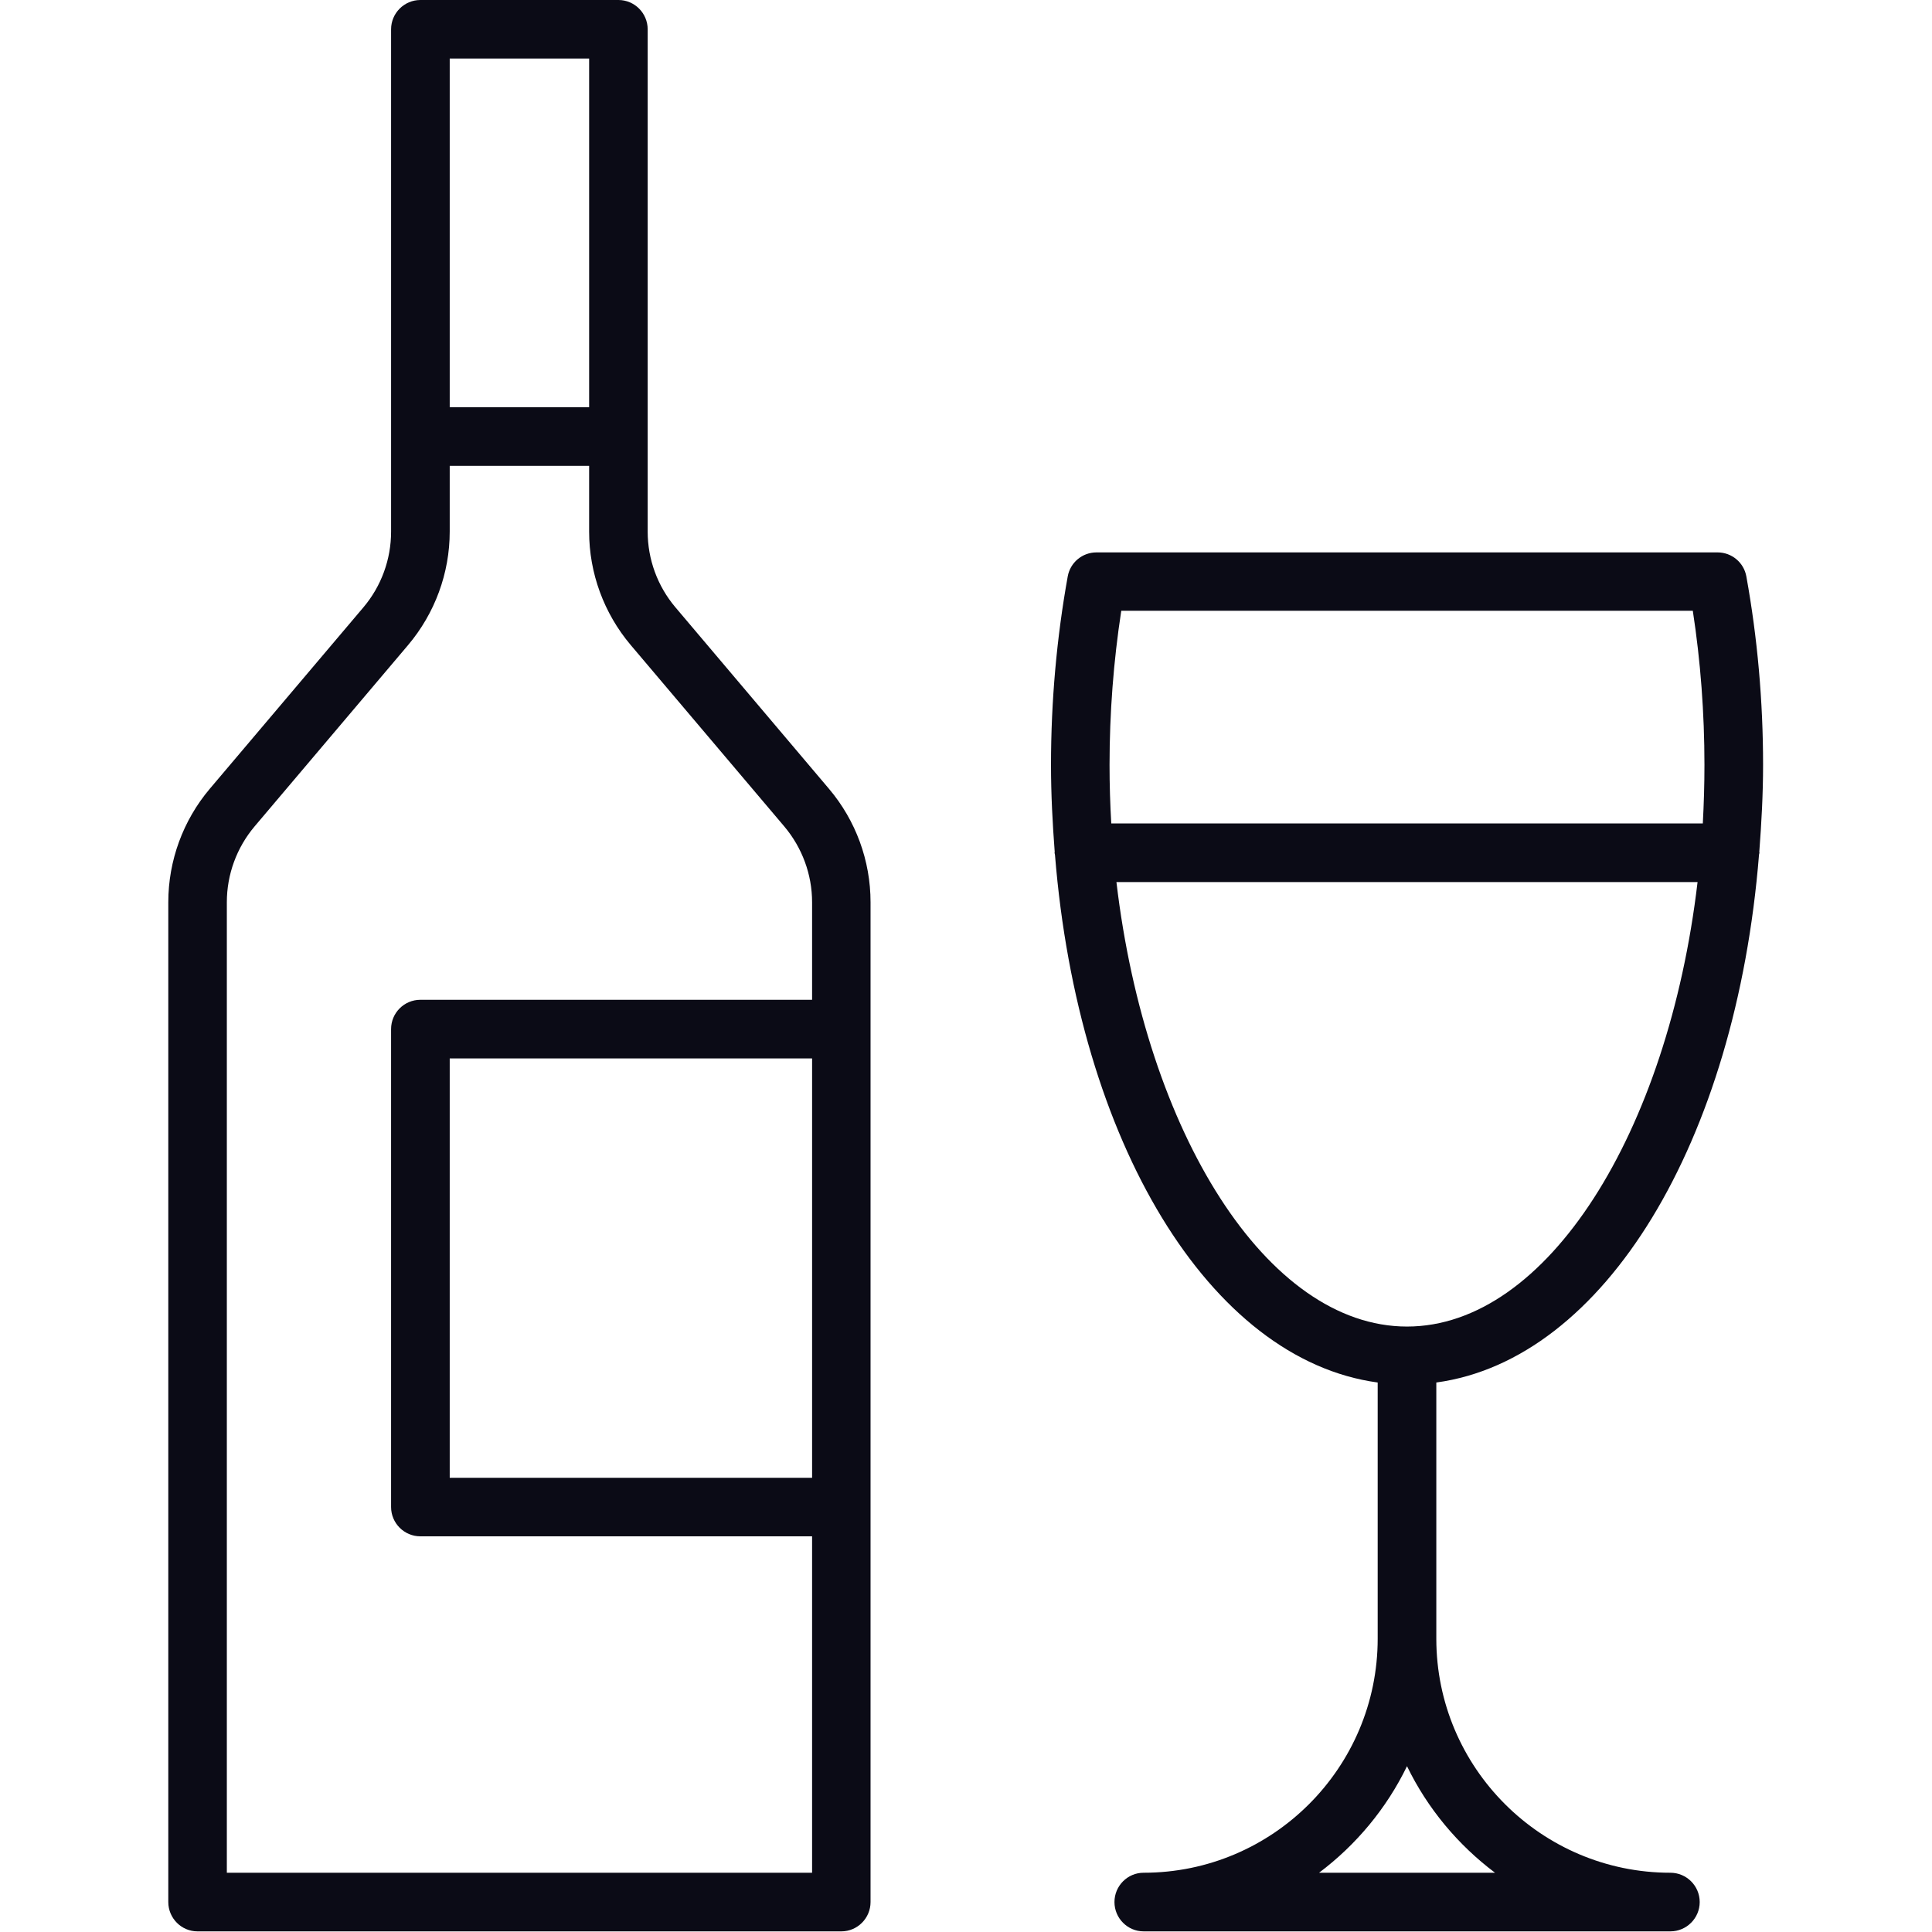 <?xml version="1.0" encoding="UTF-8" standalone="no"?><!DOCTYPE svg PUBLIC "-//W3C//DTD SVG 1.1//EN" "http://www.w3.org/Graphics/SVG/1.1/DTD/svg11.dtd"><svg width="100%" height="100%" viewBox="0 0 2084 2084" version="1.1" xmlns="http://www.w3.org/2000/svg" xmlns:xlink="http://www.w3.org/1999/xlink" xml:space="preserve" xmlns:serif="http://www.serif.com/" style="fill-rule:evenodd;clip-rule:evenodd;stroke-linejoin:round;stroke-miterlimit:2;"><rect id="画板1" x="0" y="0" width="2083.33" height="2083.33" style="fill:none;"/><clipPath id="_clip1"><rect id="画板11" serif:id="画板1" x="0" y="0" width="2083.33" height="2083.33"/></clipPath><g clip-path="url(#_clip1)"><g><path d="M875.985,1594.05l-390.887,0l-0,-452.362l390.887,0l-0,452.362Zm-631.299,426.041l0,-1046.92c0,-29.852 10.603,-58.779 29.858,-81.655l165.636,-195.676c28.922,-34.223 44.918,-77.659 44.918,-122.388l-0,-70.961l150.384,0l0,70.961c0,44.729 15.996,88.165 44.826,122.291l165.728,195.773c19.254,22.876 29.949,51.803 29.949,81.655l-0,105.28l-422.51,-0c-17.484,-0 -31.618,14.134 -31.618,31.617l0,515.512c0,17.392 14.134,31.617 31.618,31.617l422.51,0l-0,362.897l-631.299,-0Zm240.412,-1956.94l150.384,-0l0,376.094l-150.384,-0l-0,-376.094Zm243.386,591.859c-19.254,-22.785 -29.852,-51.706 -29.852,-81.558l-0,-541.834c-0,-17.386 -14.14,-31.617 -31.533,-31.617l-213.624,-0c-17.484,-0 -31.618,14.231 -31.618,31.617l0,541.834c0,29.852 -10.513,58.773 -29.761,81.558l-165.824,195.863c-28.831,34.132 -44.73,77.562 -44.73,122.298l-0,1078.54c-0,17.393 14.134,31.623 31.527,31.623l694.442,0c17.393,0 31.527,-14.23 31.527,-31.623l-0,-1078.54c-0,-44.736 -15.9,-88.166 -44.827,-122.298l-165.727,-195.863Z" style="fill:#0b0b16;fill-rule:nonzero;"/><path d="M1612.65,2020.09l-189.818,-0c40.08,-30.136 72.822,-69.473 94.863,-114.953c22.042,45.48 54.868,84.817 94.955,114.953Zm-408.376,-1068.6l626.837,0c-31.811,270.083 -162.288,479.427 -313.416,479.427c-151.128,0 -281.611,-209.344 -313.421,-479.427Zm5.211,-292.674l616.506,0c8.372,54.499 12.556,110.298 12.556,166.29c-0,21.298 -0.647,42.312 -1.766,63.144l-638.087,-0c-1.209,-20.832 -1.856,-41.846 -1.856,-63.144c-0,-55.992 4.274,-111.791 12.647,-166.29Zm687.932,263.01l0.465,-1.953l-0.182,-0.931c2.322,-30.692 4.087,-61.753 4.087,-93.836c0,-68.73 -6.045,-137.085 -18.039,-203.305c-2.696,-15.066 -15.809,-25.947 -31.061,-25.947l-669.893,-0c-15.348,-0 -28.364,10.881 -31.066,25.947c-11.904,66.124 -18.04,134.575 -18.04,203.305c0,31.992 1.675,63.144 4.002,93.836l-0.187,0.931l0.465,2.14c24.925,309.601 166.749,544.614 348.104,569.261l0,276.309c0,139.225 -113.181,252.503 -252.502,252.503c-17.296,-0 -31.43,14.134 -31.43,31.617c-0,17.393 14.134,31.623 31.43,31.623l568.245,0c17.387,0 31.617,-14.23 31.617,-31.623c0,-17.483 -14.23,-31.617 -31.617,-31.617c-139.225,-0 -252.502,-113.278 -252.502,-252.503l-0,-276.309c181.445,-24.647 323.275,-259.751 348.104,-569.448Z" style="fill:#0b0b16;fill-rule:nonzero;"/></g></g></svg>